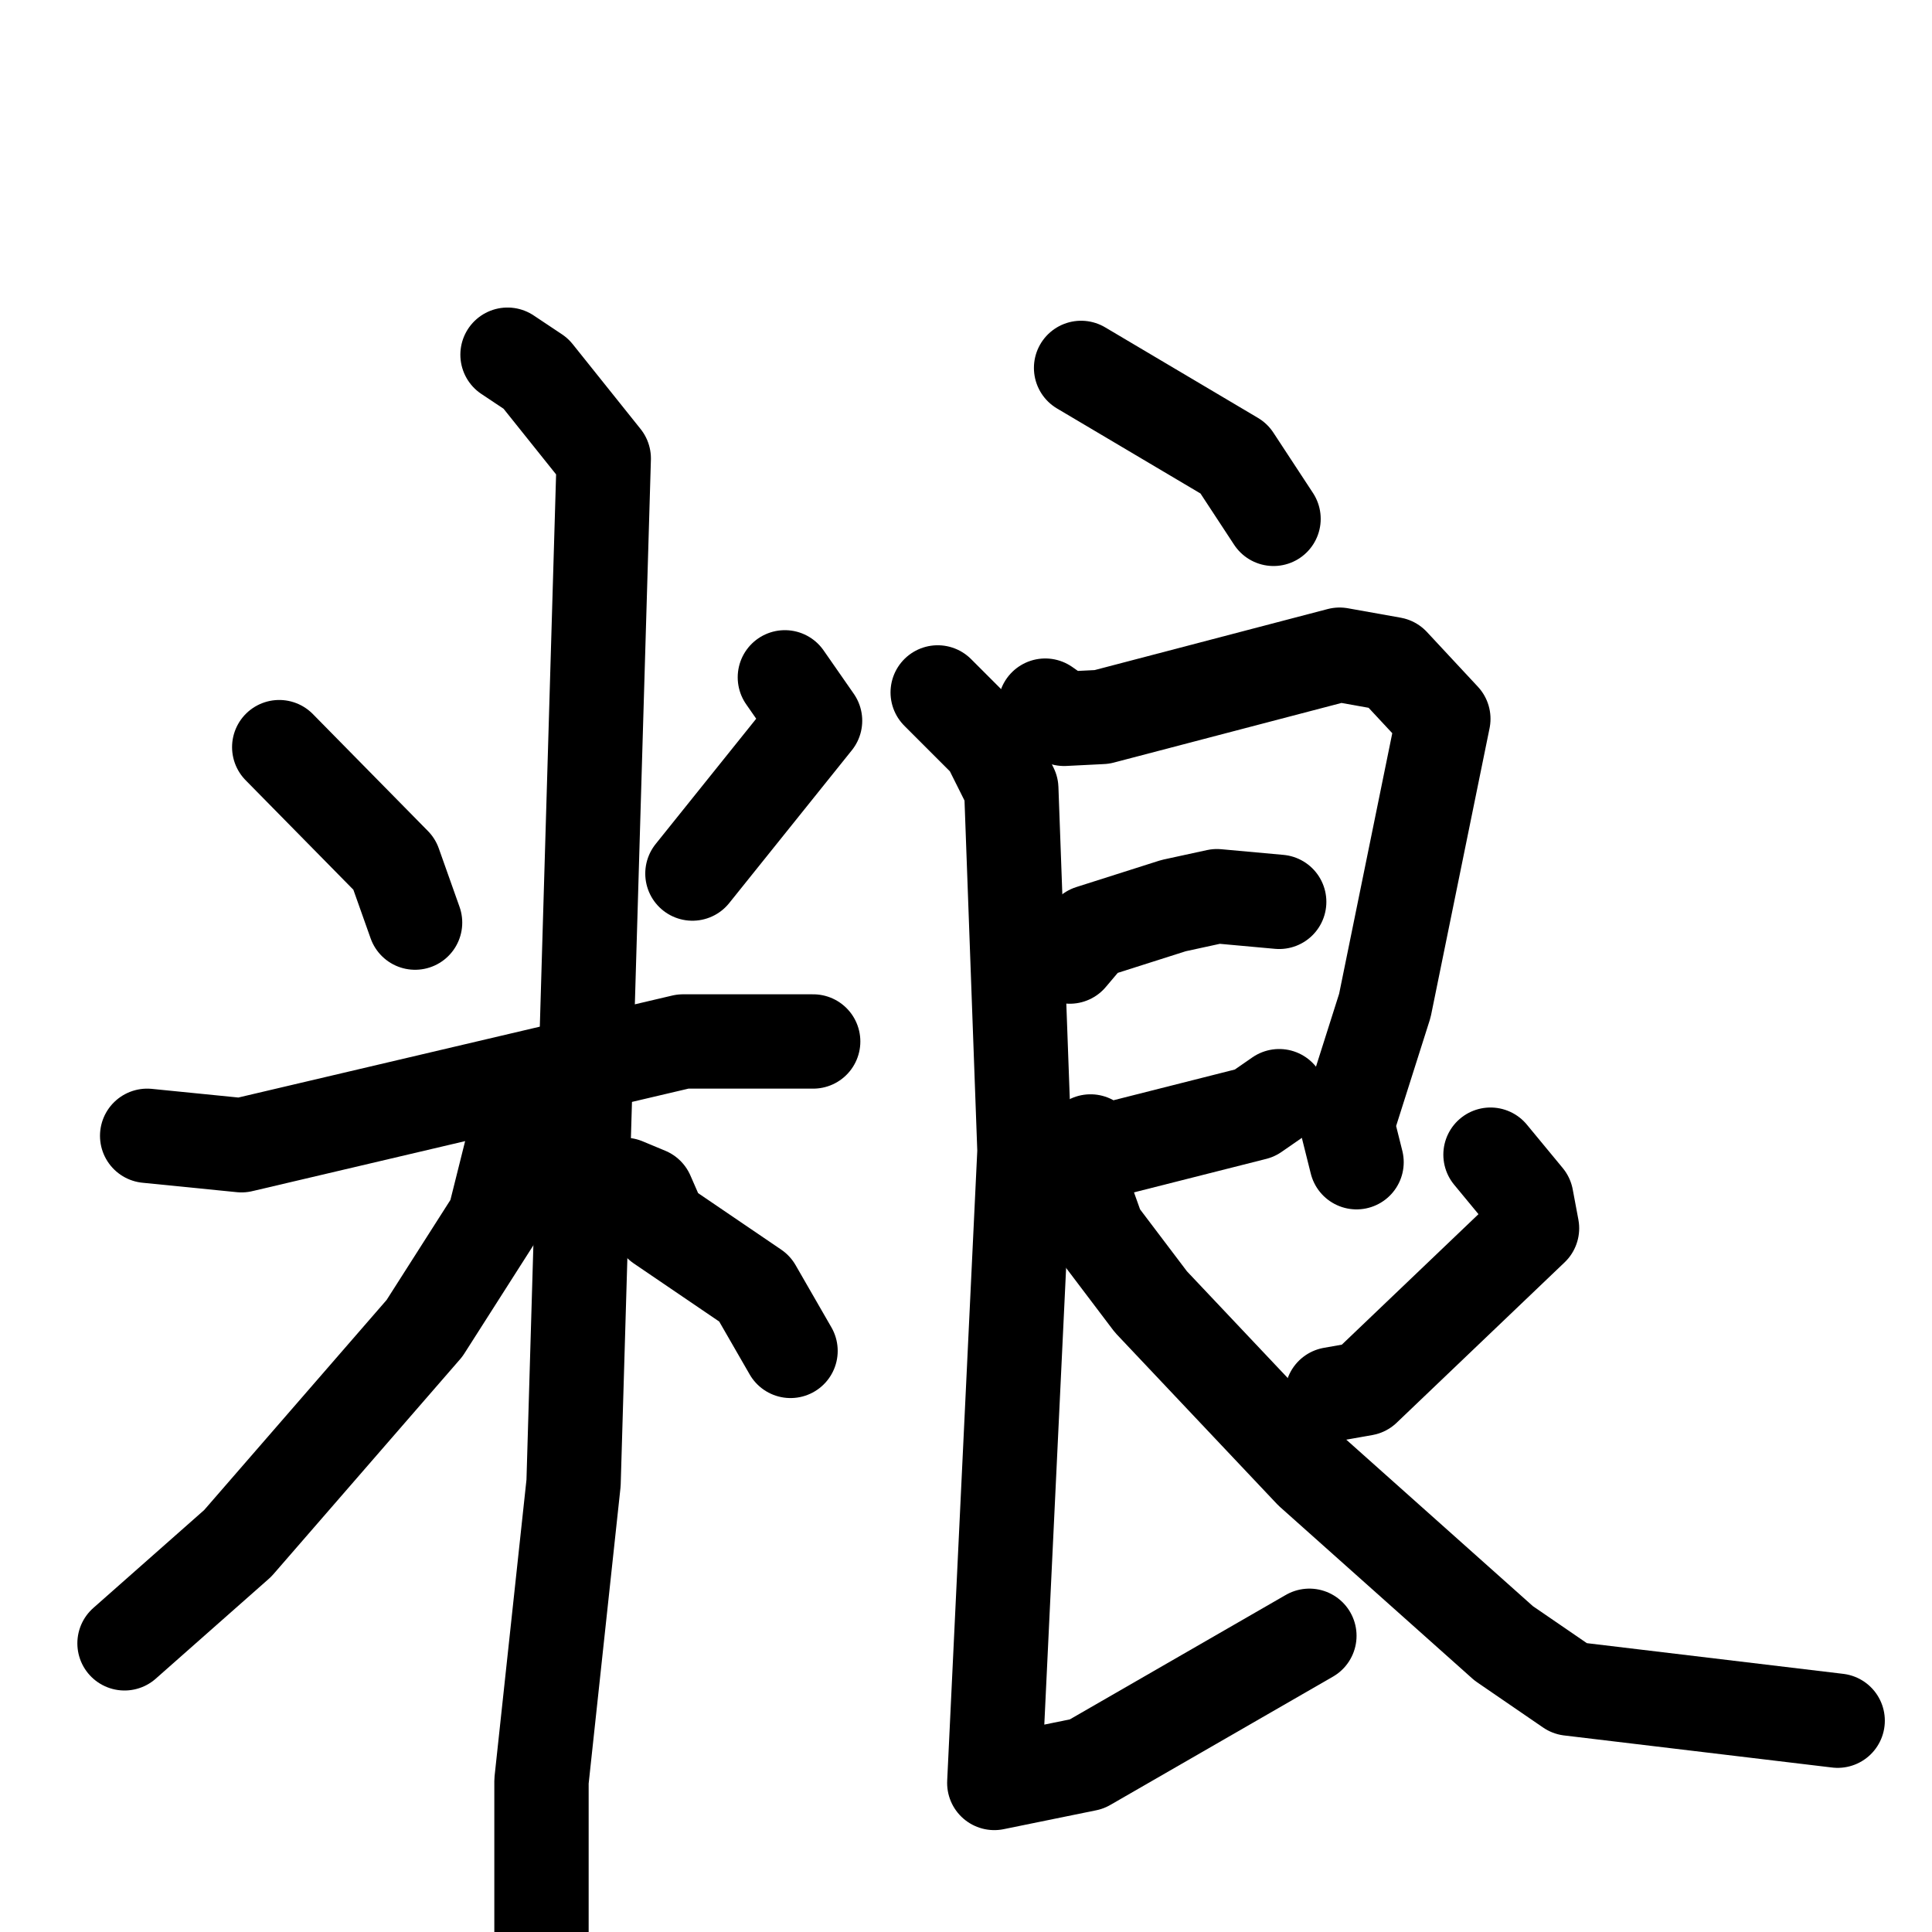 <svg xmlns="http://www.w3.org/2000/svg" viewBox="0 0 1024 1024">
  <g style="fill:none;stroke:#000000;stroke-width:50;stroke-linecap:round;stroke-linejoin:round;" transform="scale(1, 1) translate(0, 0)">
    <path d="M 148.0,396.0 L 209.0,458.0 L 220.0,489.0"/>
    <path d="M 416.0,359.0 L 432.0,382.0 L 367.0,463.0"/>
    <path d="M 78.0,602.0 L 128.0,607.0 L 362.0,552.0 L 431.0,552.0"/>
    <path d="M 269.0,188.0 L 284.0,198.0 L 320.0,243.0 L 304.0,786.0 L 287.0,944.0 L 287.0,1033.0"/>
    <path d="M 282.0,600.0 L 271.0,610.0 L 262.0,646.0 L 225.0,704.0 L 126.0,818.0 L 66.0,871.0"/>
    <path d="M 331.0,628.0 L 343.0,633.0 L 350.0,649.0 L 400.0,683.0 L 419.0,716.0"/>
    <path d="M 573.0,195.0 L 654.0,243.0 L 675.0,275.0"/>
    <path d="M 554.0,374.0 L 564.0,381.0 L 584.0,380.0 L 710.0,347.0 L 738.0,352.0 L 765.0,381.0 L 734.0,533.0 L 714.0,596.0 L 719.0,616.0"/>
    <path d="M 567.0,507.0 L 578.0,494.0 L 622.0,480.0 L 645.0,475.0 L 678.0,478.0"/>
    <path d="M 578.0,605.0 L 586.0,610.0 L 665.0,590.0 L 678.0,581.0"/>
    <path d="M 497.0,367.0 L 524.0,394.0 L 536.0,418.0 L 543.0,610.0 L 527.0,945.0 L 576.0,935.0 L 694.0,867.0"/>
    <path d="M 790.0,612.0 L 809.0,635.0 L 812.0,651.0 L 723.0,736.0 L 706.0,739.0"/>
    <path d="M 567.0,611.0 L 582.0,653.0 L 610.0,690.0 L 695.0,780.0 L 797.0,871.0 L 832.0,895.0 L 974.0,912.0"/>
  </g>
</svg>
